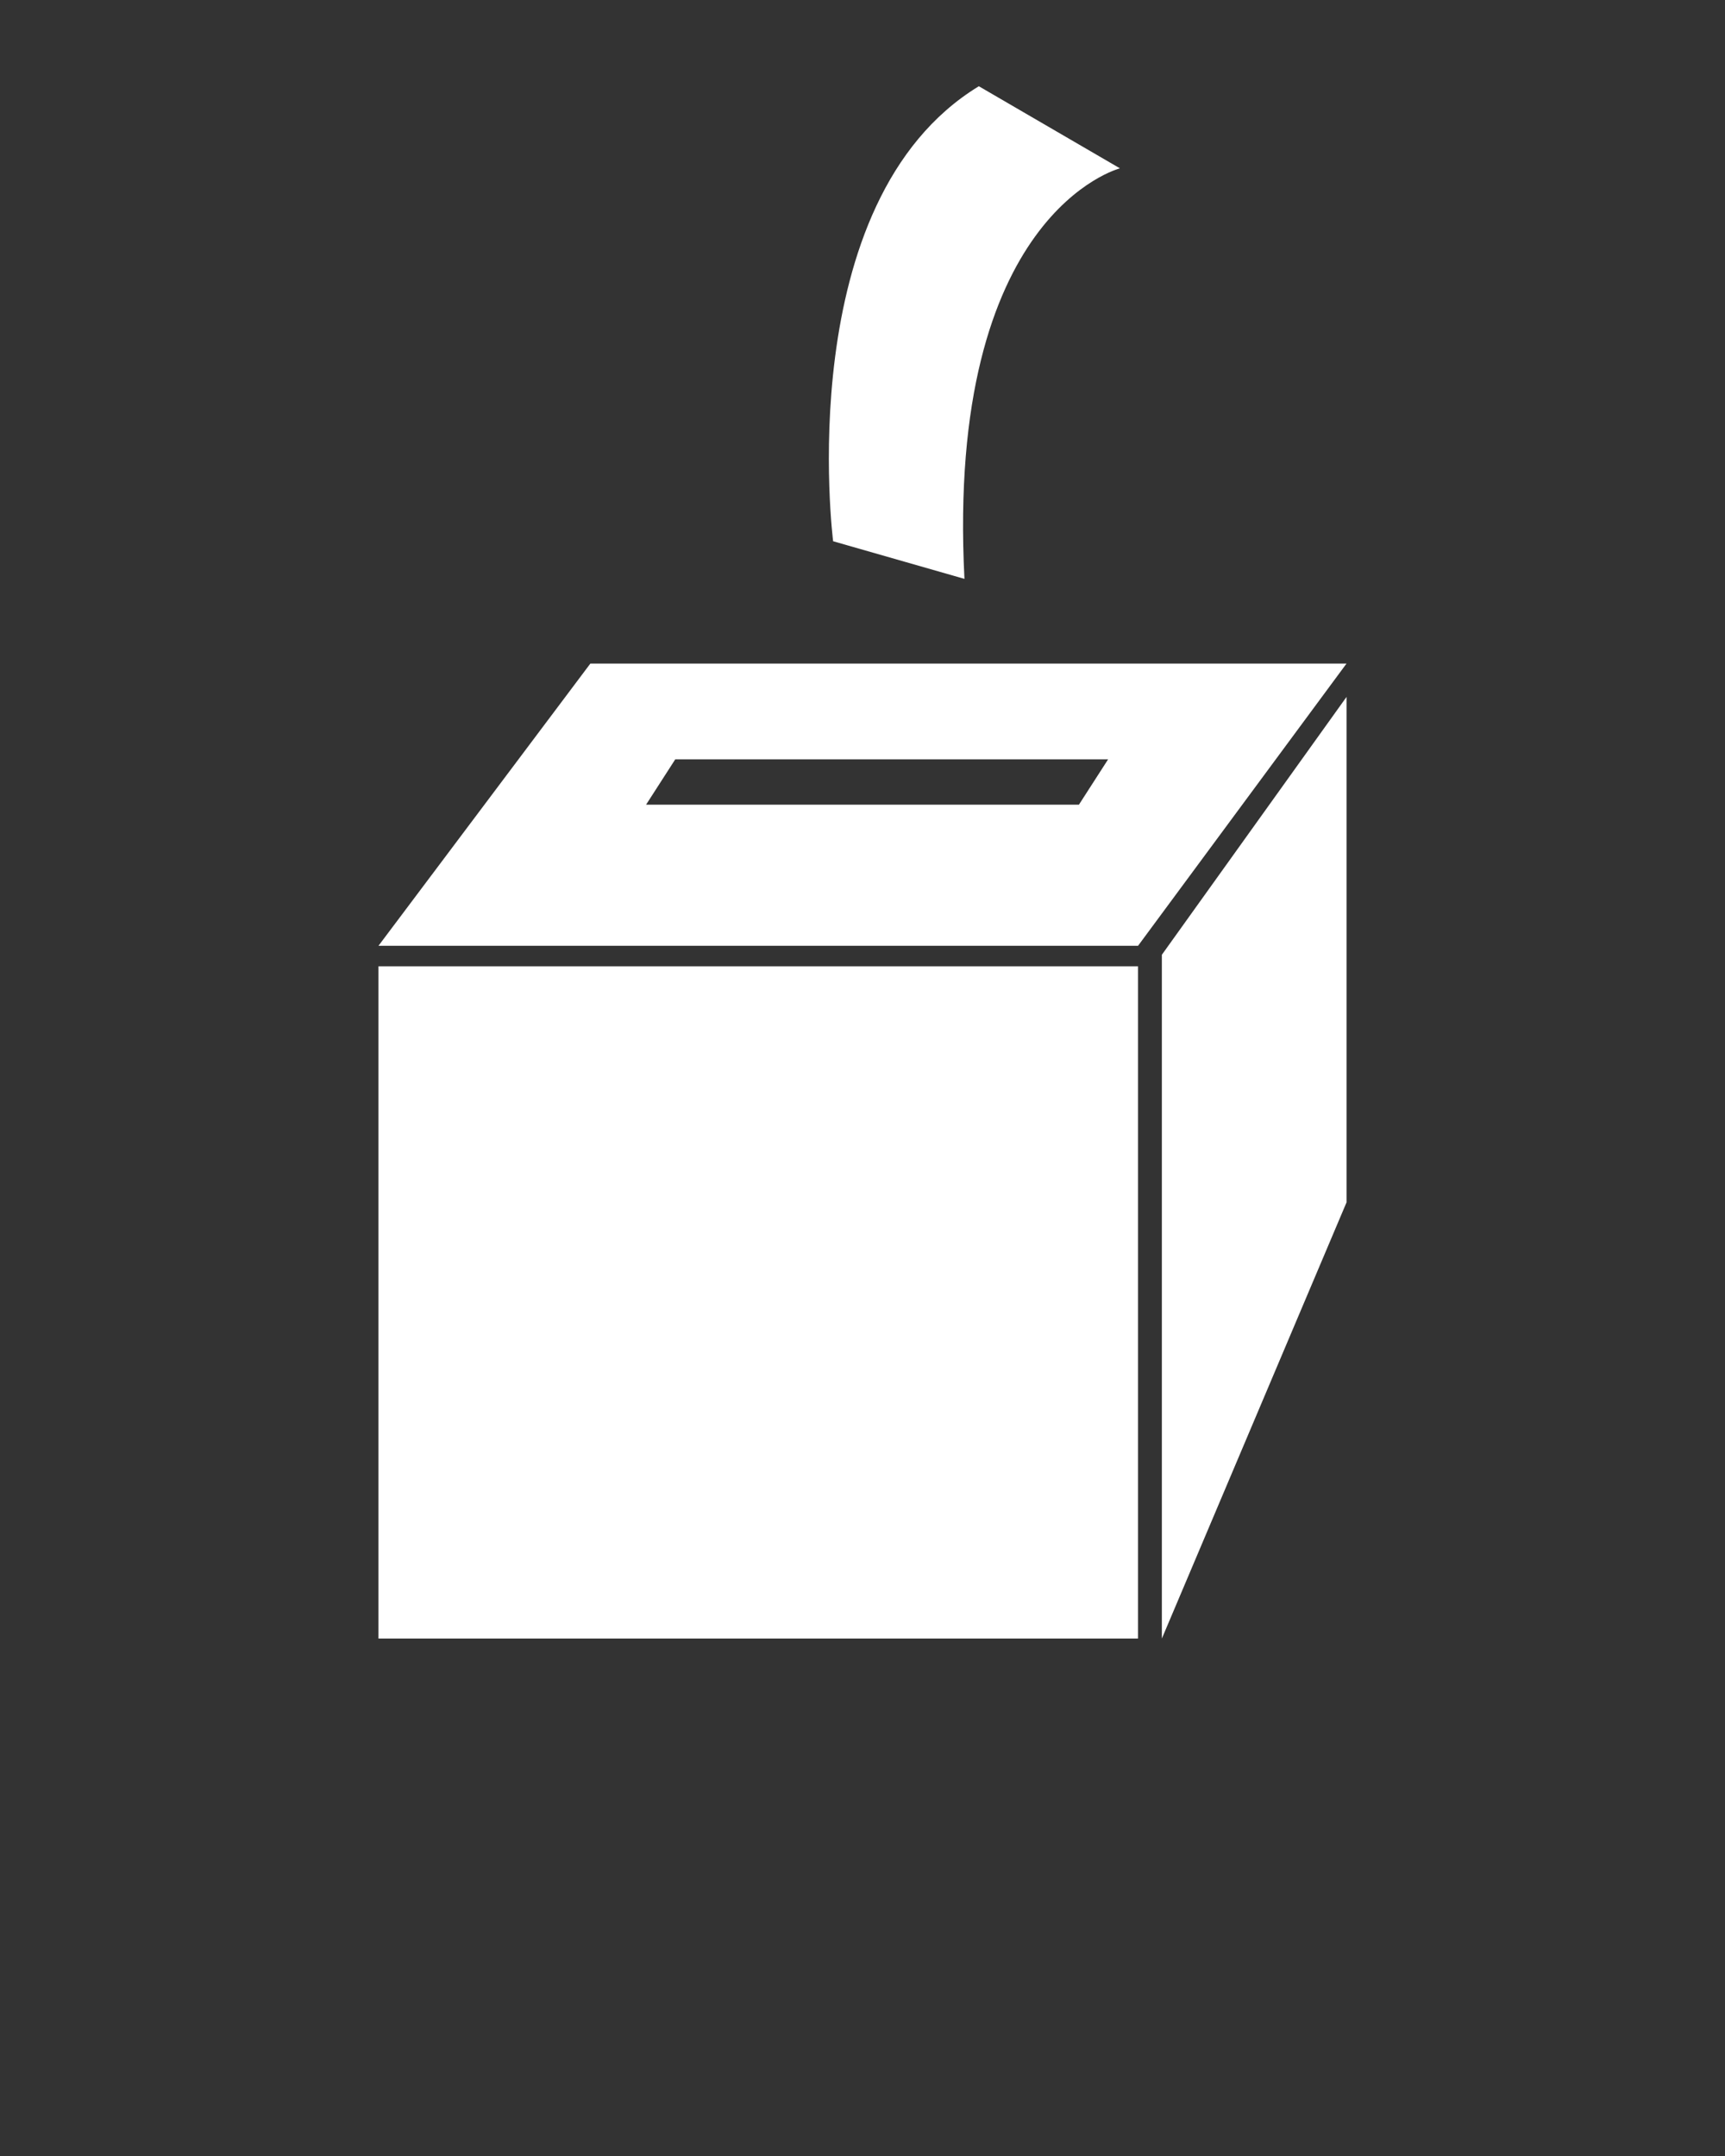 <svg width="100" height="125" xmlns="http://www.w3.org/2000/svg">

 <rect width="100%" height="100%" fill="#333333" stroke="none"/>

 <g>
  <title>Layer 1</title>
  <rect fill="#ffffff" id="svg_1" height="38.975" width="44.033" y="56.025" x="21.94"/>
  <path fill="#ffffff" id="svg_2" d="m48.297,31.38c0,0 -2.51,-19.698 8.447,-26.38l8.18,4.76c0,0 -10.093,2.579 -9.014,23.802l-7.613,-2.182z"/>
  <polygon fill="#ffffff" id="svg_3" points="67.354,55.355 67.354,95 78.06,69.711 78.06,40.405 "/>
  <path fill="#ffffff" id="svg_4" d="m34.225,38.471l-12.284,16.364l44.033,0l12.086,-16.364l-43.835,0zm28.322,8.182l-25.093,0l1.691,-2.628l25.093,0l-1.691,2.628z"/>
 </g>
</svg>